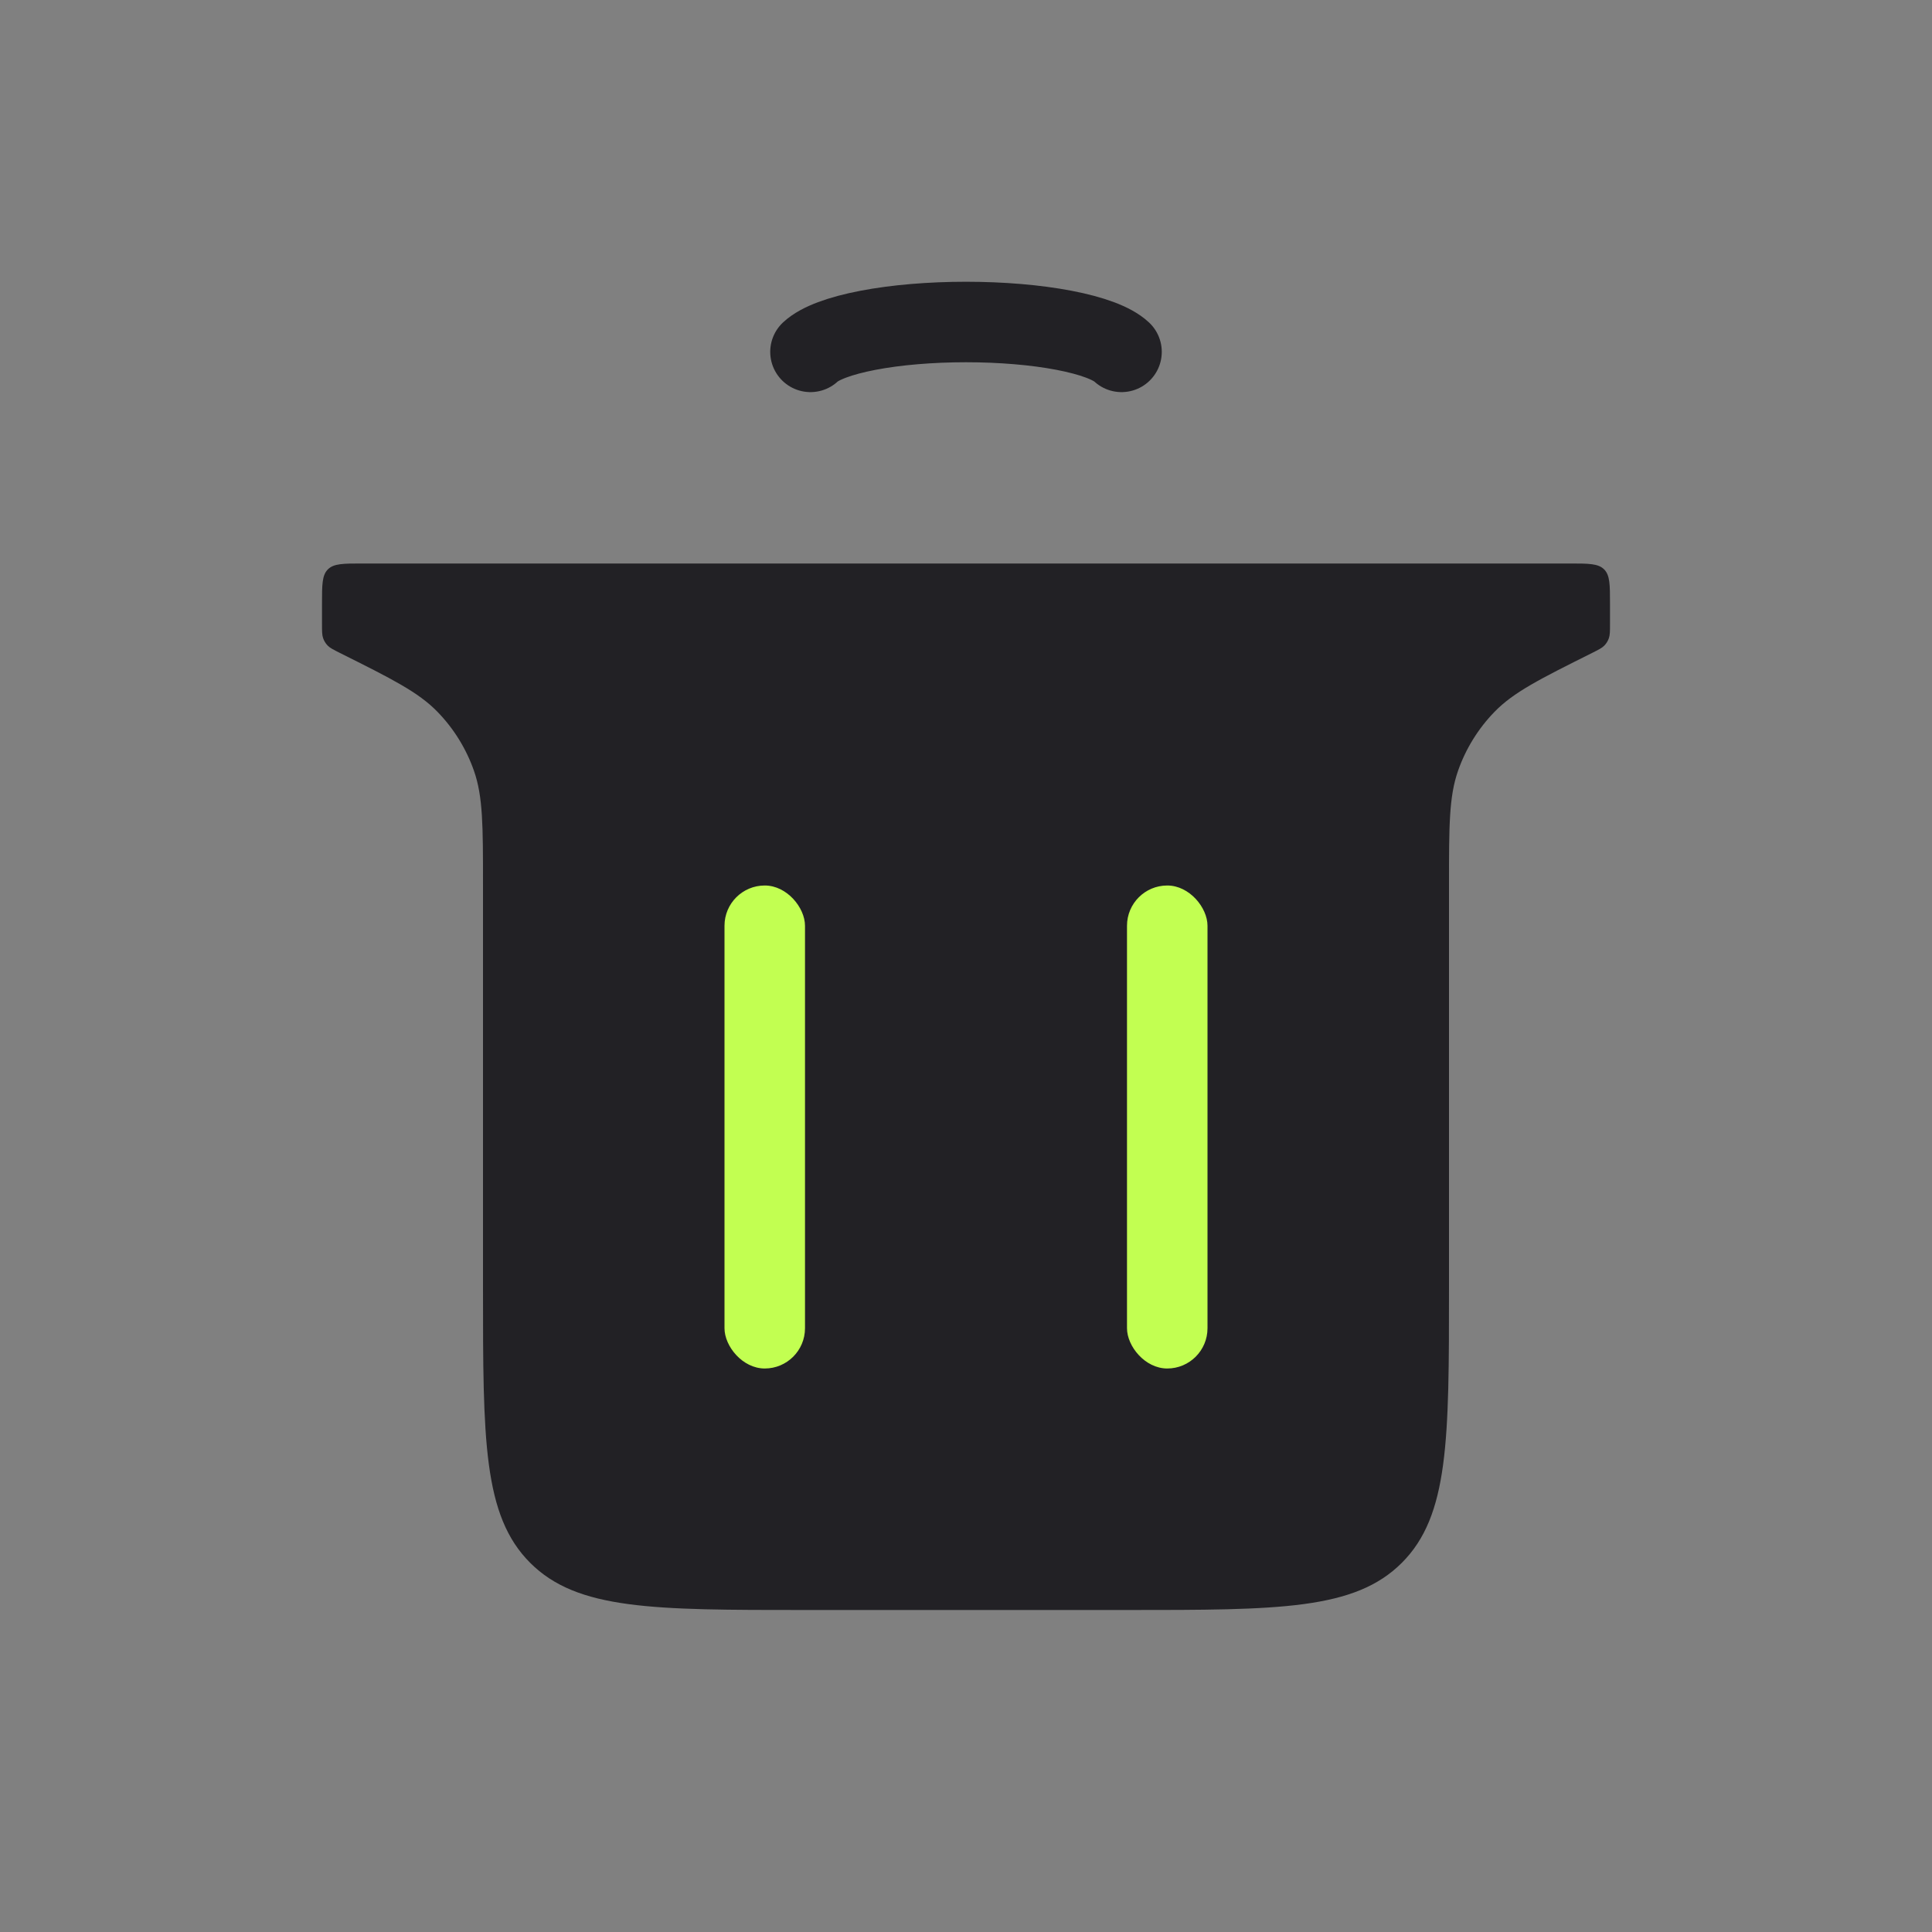 <svg width="24" height="24" viewBox="0 0 24 24" fill="none" xmlns="http://www.w3.org/2000/svg">
<rect x="0" y="0" width="24" height="24" fill="#808080" stroke="none"/>
<g id="Trash_duotone">
<path id="Rectangle 41" d="M4 7.5C4 7.264 4 7.146 4.073 7.073C4.146 7 4.264 7 4.5 7H19.5C19.736 7 19.854 7 19.927 7.073C20 7.146 20 7.264 20 7.5V7.752C20 7.842 20 7.888 19.986 7.928C19.974 7.962 19.955 7.994 19.929 8.02C19.9 8.05 19.859 8.07 19.778 8.111C19.127 8.436 18.802 8.599 18.565 8.843C18.363 9.051 18.208 9.301 18.112 9.576C18 9.896 18 10.26 18 10.988V16C18 17.886 18 18.828 17.414 19.414C16.828 20 15.886 20 14 20H10C8.114 20 7.172 20 6.586 19.414C6 18.828 6 17.886 6 16V10.988C6 10.26 6 9.896 5.888 9.576C5.792 9.301 5.637 9.051 5.435 8.843C5.198 8.599 4.873 8.436 4.222 8.111C4.141 8.07 4.1 8.05 4.071 8.02C4.045 7.994 4.026 7.962 4.014 7.928C4 7.888 4 7.842 4 7.752V7.5Z" fill="#222125"/>
<path id="Ellipse 45" d="M10.068 4.371C10.182 4.264 10.433 4.17 10.783 4.103C11.132 4.036 11.56 4 12 4C12.44 4 12.868 4.036 13.217 4.103C13.567 4.17 13.818 4.264 13.932 4.371" stroke="#222125" stroke-linecap="round"/>
<rect id="Rectangle 4142" x="14" y="11" width="1" height="6" rx="0.5" fill="#C2FF51"/>
<rect id="Rectangle 4143" x="9" y="11" width="1" height="6" rx="0.5" fill="#C2FF51"/>
</g>
</svg>
